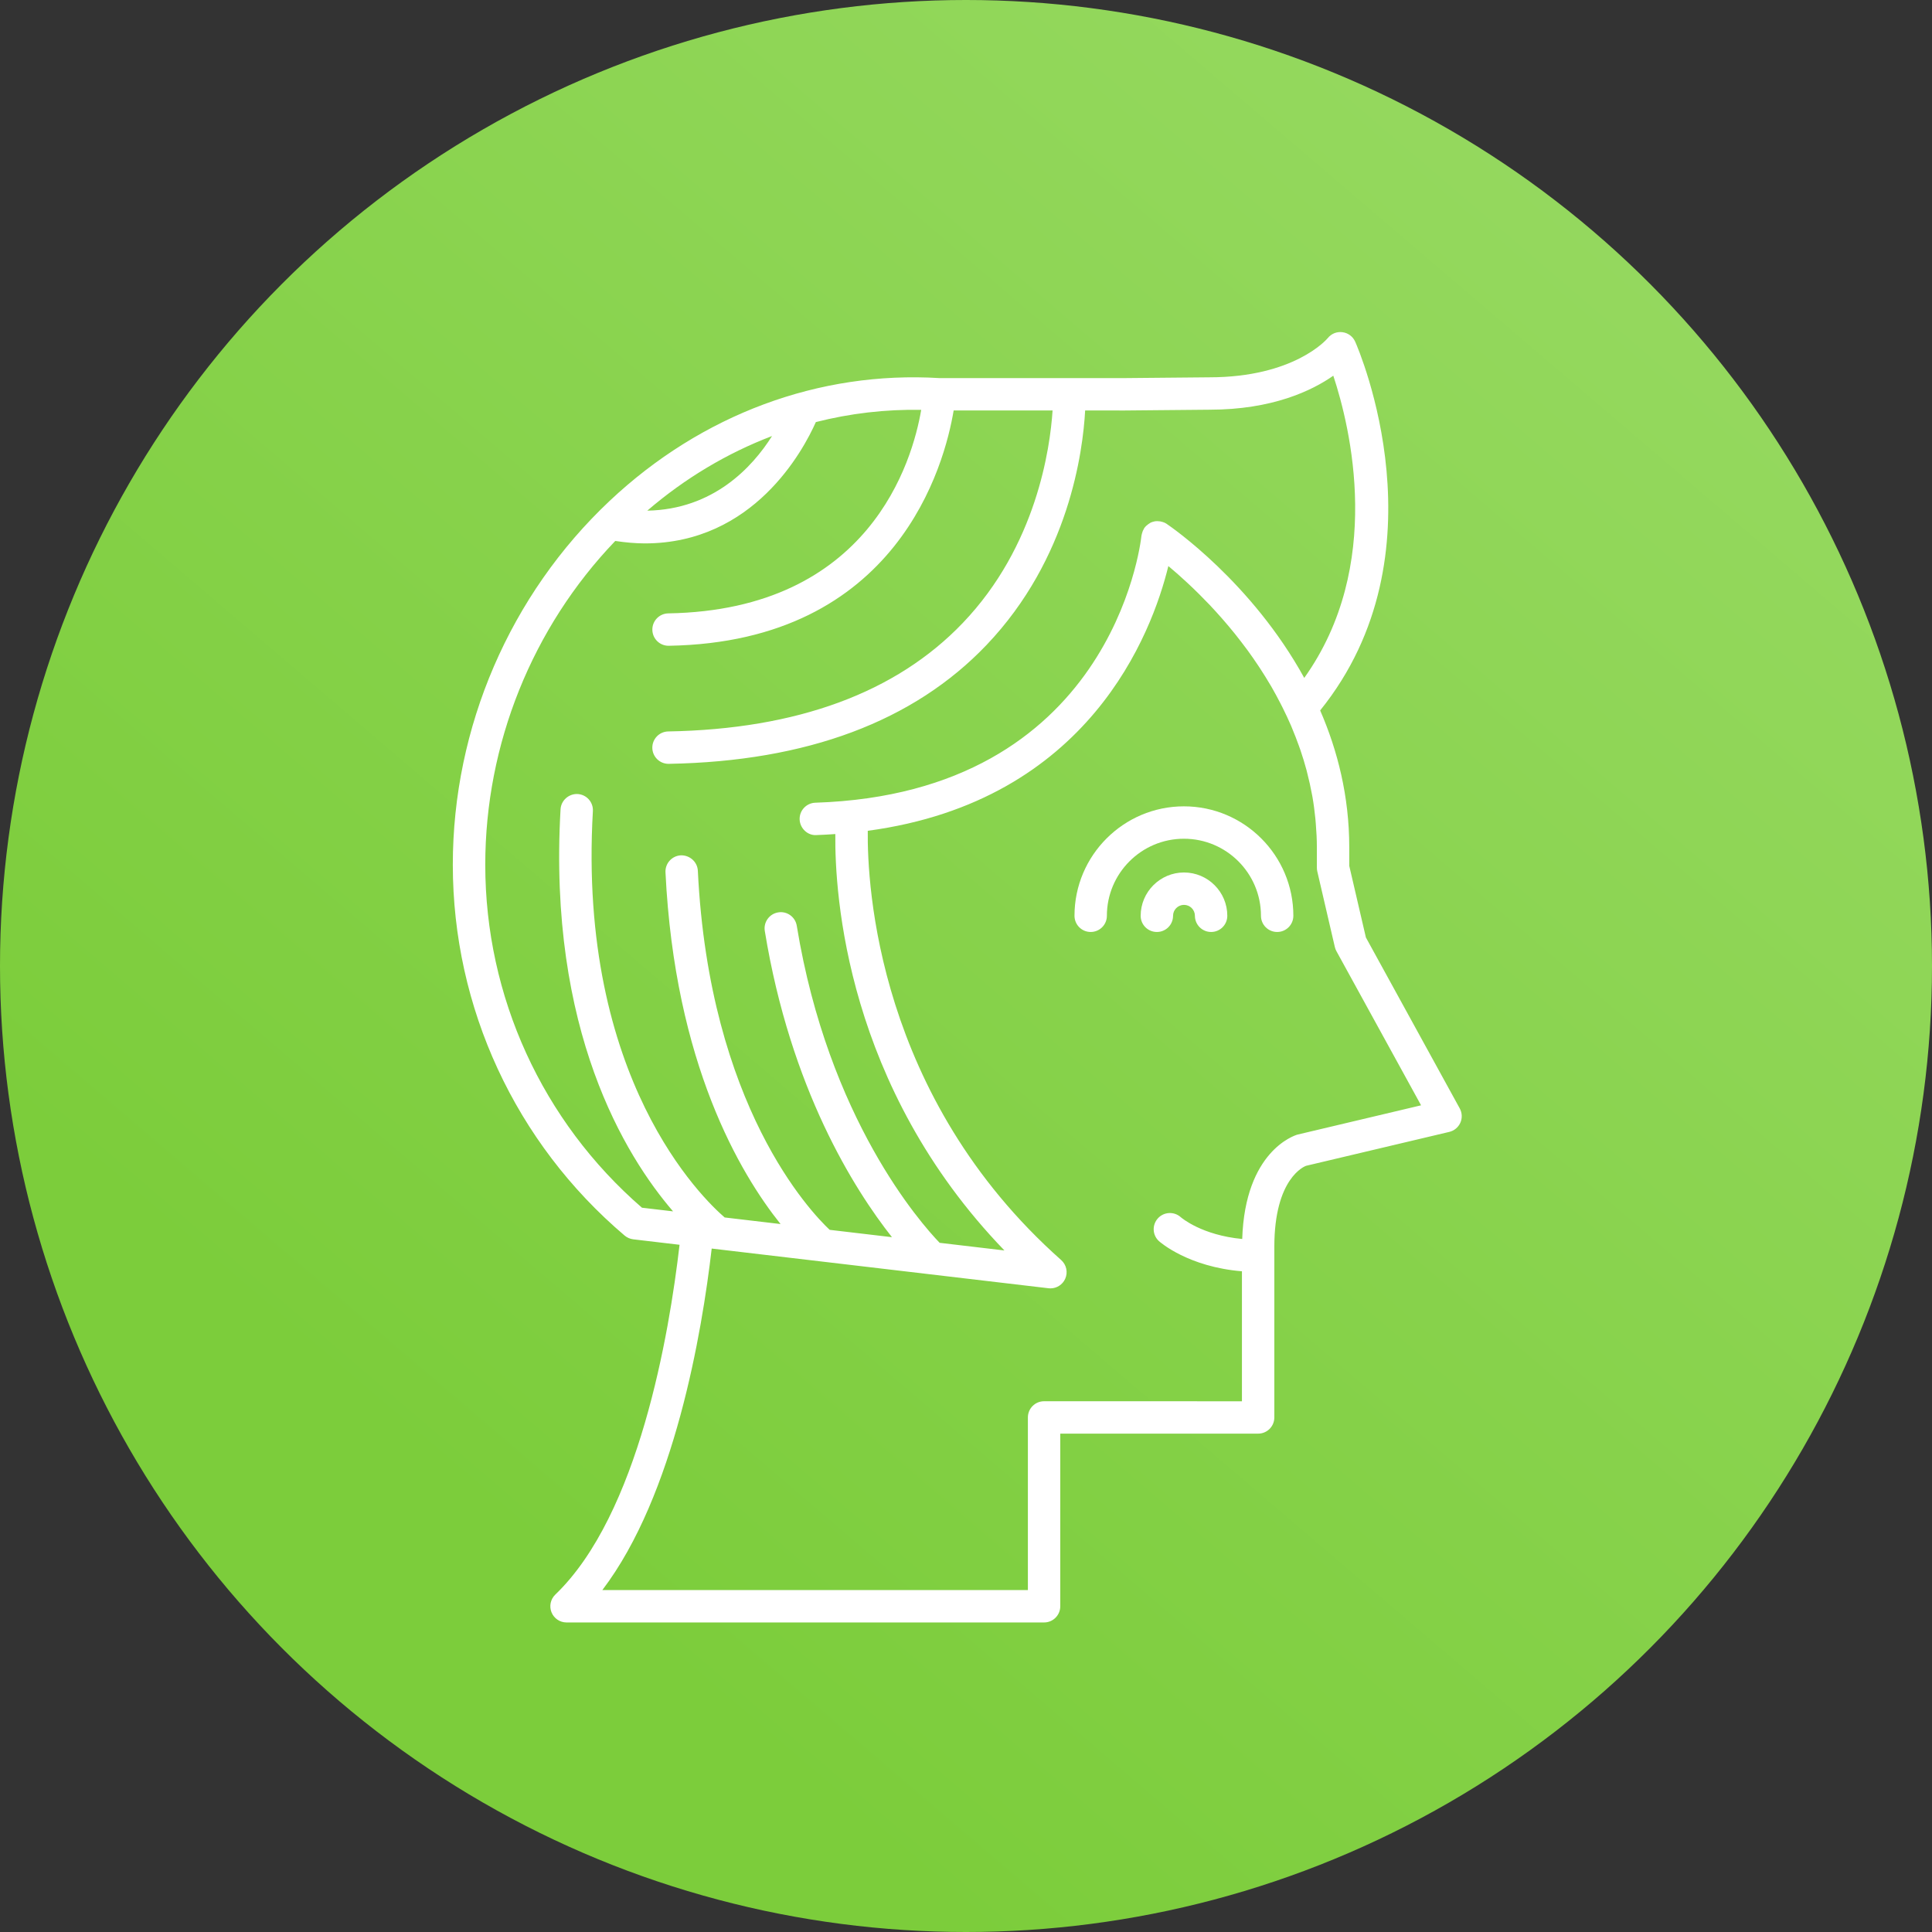 <svg width="64" height="64" viewBox="0 0 64 64" fill="none" xmlns="http://www.w3.org/2000/svg">
<rect x="0" y="0" width="64" height="64" fill="#333333" stroke="none"/>
<circle cx="32" cy="32" r="32" fill="url(#paint0_linear_2986_36918)"/>
<path d="M48.008 37.496L43.265 38.619C43.222 38.634 42.214 39.018 42.214 41.3V46.954C42.214 47.251 41.974 47.491 41.678 47.491H35.123V53.209C35.123 53.506 34.883 53.746 34.587 53.746H18.767C18.548 53.746 18.351 53.613 18.269 53.409C18.188 53.206 18.237 52.974 18.396 52.822C21.156 50.173 22.17 44.187 22.511 41.235L20.976 41.054C20.872 41.041 20.773 40.998 20.692 40.93C17.075 37.86 15 33.382 15 28.645C15 24.093 16.894 19.7 20.197 16.591C23.241 13.726 27.137 12.282 31.121 12.525L37.252 12.525L40.057 12.499C42.863 12.499 43.944 11.249 43.984 11.2C44.102 11.054 44.283 10.979 44.473 11.005C44.658 11.029 44.818 11.149 44.893 11.32C45.021 11.609 47.918 18.346 43.732 23.534C44.309 24.861 44.696 26.379 44.696 28.069V28.683L45.247 31.055L48.355 36.716C48.436 36.863 48.444 37.039 48.376 37.192C48.307 37.345 48.171 37.458 48.008 37.496L48.008 37.496ZM21.442 16.916C23.627 16.876 24.92 15.482 25.575 14.444C24.095 15.008 22.699 15.837 21.442 16.916ZM44.167 12.446C43.462 12.94 42.15 13.572 40.062 13.572L37.257 13.598L35.947 13.597C35.874 14.948 35.416 18.499 32.678 21.368C30.265 23.898 26.725 25.222 22.155 25.303H22.145C21.854 25.303 21.614 25.069 21.609 24.776C21.604 24.48 21.839 24.236 22.136 24.23C26.402 24.155 29.685 22.946 31.893 20.637C34.339 18.081 34.787 14.839 34.868 13.597L31.591 13.597C31.296 15.369 29.744 21.263 22.155 21.392H22.146C21.854 21.392 21.615 21.158 21.61 20.865C21.605 20.568 21.841 20.324 22.137 20.319C28.814 20.205 30.228 15.265 30.516 13.577C29.331 13.556 28.16 13.693 27.026 13.982C26.608 14.921 24.965 18.001 21.362 18.001C21.051 18.001 20.721 17.97 20.381 17.92C17.635 20.784 16.075 24.648 16.075 28.645C16.075 33.013 17.964 37.145 21.266 40.007L22.296 40.128C20.714 38.292 18.148 34.138 18.569 26.808C18.586 26.512 18.846 26.289 19.135 26.303C19.431 26.32 19.657 26.573 19.64 26.869C19.13 35.749 23.302 39.725 24.006 40.33L25.857 40.548C24.519 38.877 22.353 35.234 22.045 28.896C22.031 28.6 22.259 28.349 22.555 28.334C22.847 28.326 23.102 28.548 23.117 28.844C23.496 36.645 26.863 40.157 27.484 40.74L29.547 40.983C28.298 39.4 26.189 36.072 25.335 30.84C25.287 30.548 25.485 30.272 25.778 30.224C26.071 30.175 26.346 30.374 26.394 30.667C27.44 37.072 30.51 40.53 31.127 41.17L33.273 41.423C28.034 35.996 27.65 29.634 27.671 27.629C27.464 27.643 27.257 27.656 27.043 27.663C26.757 27.683 26.499 27.441 26.489 27.145C26.479 26.849 26.712 26.601 27.008 26.591C36.781 26.273 37.775 18.089 37.813 17.741C37.814 17.731 37.818 17.721 37.82 17.711C37.822 17.697 37.826 17.684 37.83 17.67C37.843 17.614 37.865 17.562 37.895 17.514C37.898 17.509 37.898 17.503 37.902 17.497C37.903 17.496 37.905 17.495 37.906 17.493C37.941 17.442 37.987 17.4 38.038 17.364C38.051 17.355 38.064 17.346 38.078 17.338C38.092 17.33 38.105 17.319 38.12 17.311C38.157 17.294 38.195 17.283 38.234 17.275C38.239 17.274 38.243 17.272 38.247 17.271C38.308 17.26 38.369 17.262 38.43 17.271C38.444 17.273 38.456 17.276 38.47 17.28C38.532 17.294 38.592 17.316 38.646 17.353C38.812 17.465 41.467 19.294 43.205 22.457C45.85 18.75 44.736 14.166 44.168 12.447L44.167 12.446ZM44.27 31.507C44.246 31.464 44.229 31.418 44.218 31.37L43.637 28.866C43.628 28.826 43.623 28.786 43.623 28.745V28.069C43.623 27.805 43.609 27.547 43.588 27.292C43.584 27.235 43.579 27.18 43.574 27.124C43.549 26.877 43.518 26.633 43.476 26.394C43.47 26.358 43.462 26.323 43.455 26.287C43.415 26.07 43.368 25.858 43.314 25.649C43.303 25.604 43.293 25.559 43.281 25.514C43.22 25.287 43.152 25.065 43.078 24.847C43.062 24.801 43.045 24.756 43.029 24.71C42.957 24.509 42.881 24.311 42.8 24.119C42.79 24.095 42.781 24.07 42.771 24.047C42.681 23.838 42.585 23.635 42.486 23.437C42.463 23.391 42.441 23.346 42.417 23.301C42.316 23.105 42.212 22.912 42.104 22.726C42.096 22.712 42.087 22.698 42.078 22.684C41.975 22.507 41.868 22.337 41.759 22.169C41.734 22.13 41.708 22.091 41.683 22.053C41.569 21.882 41.454 21.716 41.337 21.555C41.315 21.525 41.293 21.496 41.271 21.467C41.165 21.325 41.059 21.186 40.953 21.053C40.931 21.025 40.909 20.996 40.886 20.969C40.768 20.822 40.649 20.682 40.531 20.546C40.504 20.514 40.476 20.483 40.448 20.451C40.337 20.325 40.226 20.203 40.117 20.087C40.107 20.076 40.098 20.066 40.089 20.056C39.972 19.933 39.858 19.817 39.746 19.705C39.719 19.678 39.691 19.651 39.664 19.624C39.556 19.518 39.451 19.416 39.35 19.323C39.333 19.307 39.318 19.293 39.301 19.278C39.211 19.195 39.125 19.117 39.042 19.043C39.02 19.024 38.997 19.003 38.975 18.984C38.886 18.907 38.802 18.834 38.723 18.768C38.716 18.763 38.71 18.758 38.703 18.753C38.163 20.961 36.08 26.536 28.746 27.521C28.725 29.311 29.056 36.331 35.153 41.741C35.328 41.897 35.382 42.148 35.286 42.362C35.199 42.556 35.006 42.679 34.797 42.679C34.776 42.679 34.755 42.677 34.733 42.675L23.576 41.36C23.253 44.144 22.343 49.532 19.954 52.672L34.05 52.673V46.955C34.05 46.658 34.289 46.418 34.586 46.418L41.141 46.419V42.113C39.363 41.967 38.433 41.151 38.391 41.113C38.173 40.914 38.159 40.58 38.356 40.36C38.552 40.142 38.891 40.123 39.111 40.318C39.142 40.345 39.812 40.916 41.15 41.043C41.244 38.131 42.881 37.614 42.977 37.586L47.075 36.615L44.27 31.507Z" fill="white"/>
<path d="M42.308 30.873C42.011 30.873 41.771 30.633 41.771 30.336C41.771 28.929 40.627 27.784 39.219 27.784C37.812 27.784 36.667 28.929 36.667 30.336C36.667 30.633 36.427 30.873 36.13 30.873C35.834 30.873 35.594 30.633 35.594 30.336C35.594 28.338 37.22 26.711 39.219 26.711C41.218 26.711 42.844 28.337 42.844 30.336C42.844 30.633 42.604 30.873 42.308 30.873H42.308Z" fill="white"/>
<path d="M39.221 28.902C40.012 28.902 40.656 29.546 40.656 30.337C40.656 30.633 40.416 30.873 40.12 30.873C39.824 30.873 39.583 30.633 39.583 30.337C39.583 30.137 39.421 29.975 39.221 29.975C39.022 29.975 38.859 30.137 38.859 30.337C38.859 30.633 38.62 30.873 38.323 30.873C38.026 30.873 37.786 30.633 37.786 30.337C37.787 29.546 38.431 28.902 39.221 28.902H39.221Z" fill="white"/>
<defs>
<linearGradient id="paint0_linear_2986_36918" x1="64" y1="0" x2="18.874" y2="52.777" gradientUnits="userSpaceOnUse">
<stop stop-color="#9ADB66"/>
<stop offset="1" stop-color="#7CCD3B"/>
</linearGradient>
</defs>
</svg>
